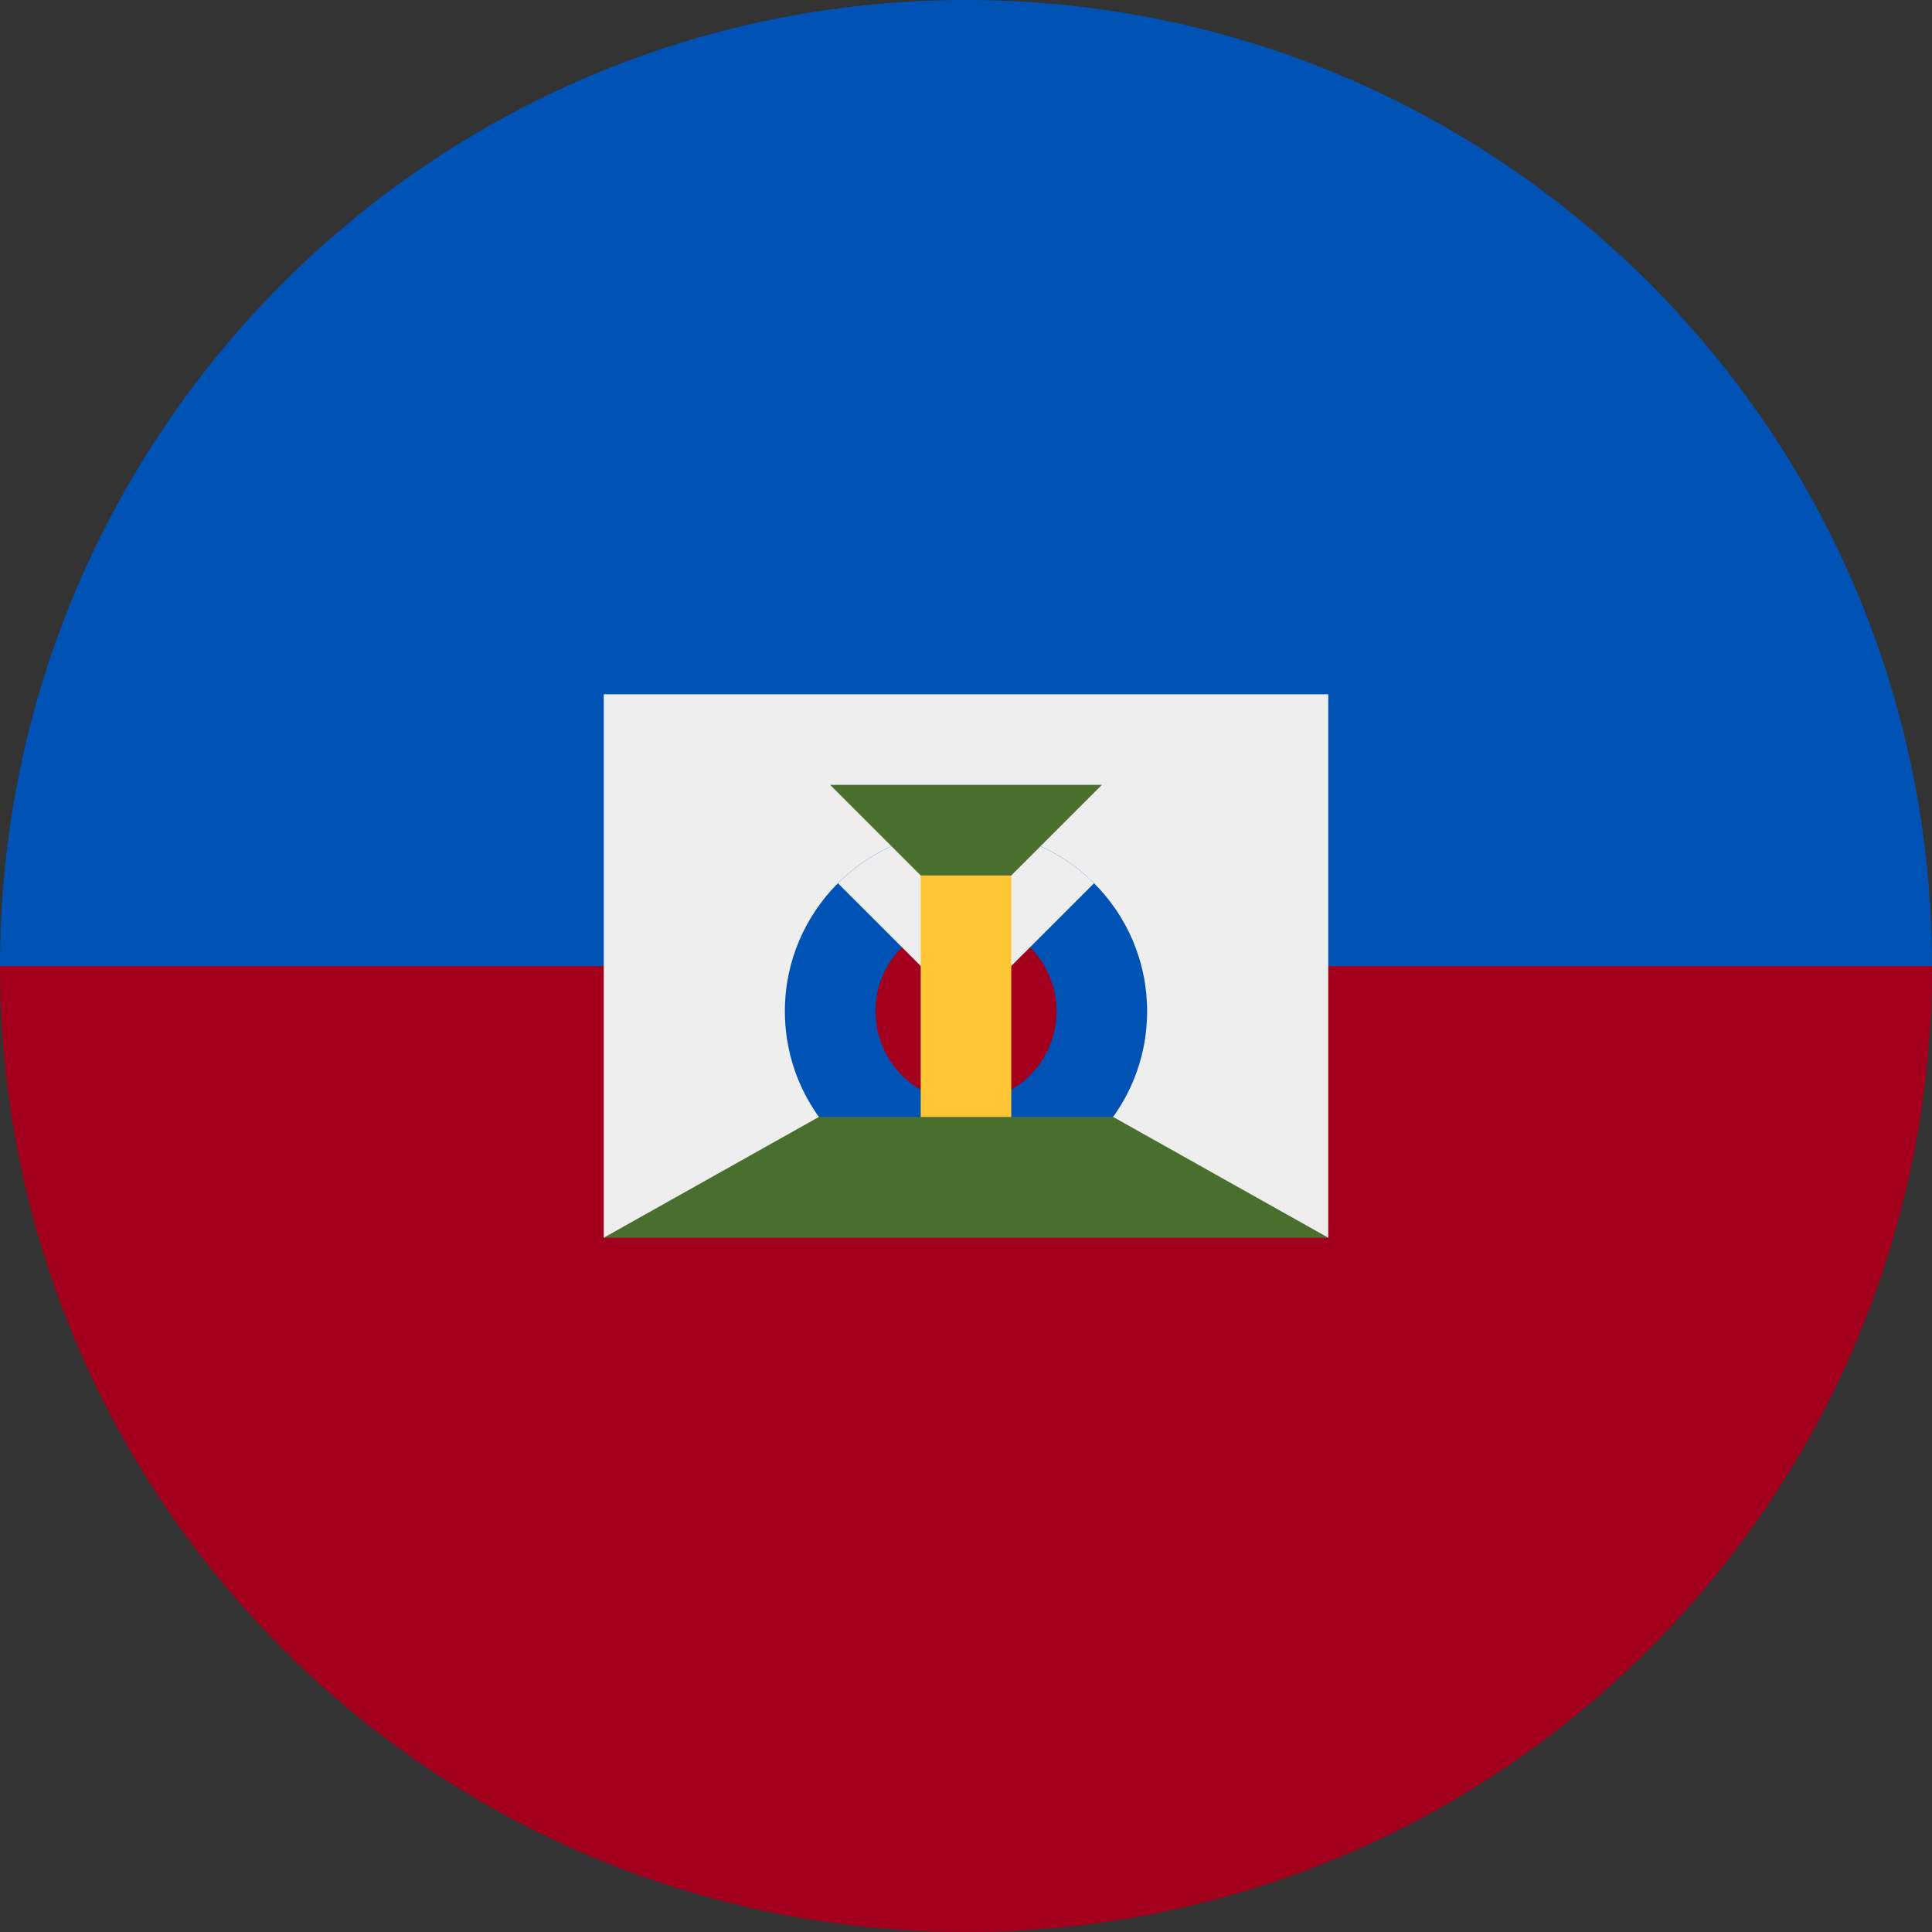 <?xml version="1.0" encoding="UTF-8"?>
<svg xmlns="http://www.w3.org/2000/svg" xmlns:xlink="http://www.w3.org/1999/xlink" width="60" height="60" viewBox="0 0 60 60">
<rect x="0" y="0" width="60" height="60" fill="#333333" stroke="none"/>
<path fill-rule="nonzero" fill="rgb(63.529%, 0%, 11.373%)" fill-opacity="1" d="M 30 60 C 46.551 60 59.969 46.602 60 30.059 L 60 30 L 30 26.25 L 0 30 C 0 46.566 13.434 60 30 60 Z M 30 60 "/>
<path fill-rule="nonzero" fill="rgb(0%, 32.157%, 70.588%)" fill-opacity="1" d="M 60 29.941 L 60 30 L 0 30 C 0 13.434 13.434 0 30 0 C 46.551 0 59.969 13.398 60 29.941 Z M 60 29.941 "/>
<path fill-rule="nonzero" fill="rgb(93.333%, 93.333%, 93.333%)" fill-opacity="1" d="M 41.25 38.438 L 30 37.031 L 18.75 38.438 L 18.75 21.562 L 41.25 21.562 Z M 41.25 38.438 "/>
<path fill-rule="nonzero" fill="rgb(0%, 32.157%, 70.588%)" fill-opacity="1" d="M 30 37.031 C 33.105 37.031 35.625 34.512 35.625 31.406 C 35.625 28.301 33.105 25.781 30 25.781 C 26.895 25.781 24.375 28.301 24.375 31.406 C 24.375 34.512 26.895 37.031 30 37.031 Z M 30 37.031 "/>
<path fill-rule="nonzero" fill="rgb(63.529%, 0%, 11.373%)" fill-opacity="1" d="M 30 34.219 C 31.555 34.219 32.812 32.961 32.812 31.406 C 32.812 29.852 31.555 28.594 30 28.594 C 28.445 28.594 27.188 29.852 27.188 31.406 C 27.188 32.961 28.445 34.219 30 34.219 Z M 30 34.219 "/>
<path fill-rule="nonzero" fill="rgb(93.333%, 93.333%, 93.333%)" fill-opacity="1" d="M 26.023 27.43 C 27.078 26.375 28.508 25.781 30 25.781 C 31.492 25.781 32.922 26.375 33.977 27.43 L 30 31.406 Z M 26.023 27.43 "/>
<path fill-rule="nonzero" fill="rgb(28.627%, 43.137%, 17.647%)" fill-opacity="1" d="M 25.781 24.375 L 34.219 24.375 L 30 28.594 Z M 25.781 24.375 "/>
<path fill-rule="nonzero" fill="rgb(100%, 77.647%, 20.784%)" fill-opacity="1" d="M 28.594 27.188 L 31.406 27.188 L 31.406 35.625 L 28.594 35.625 Z M 28.594 27.188 "/>
<path fill-rule="nonzero" fill="rgb(28.627%, 43.137%, 17.647%)" fill-opacity="1" d="M 34.57 34.688 L 25.43 34.688 L 18.75 38.438 L 41.25 38.438 Z M 34.57 34.688 "/>
</svg>

